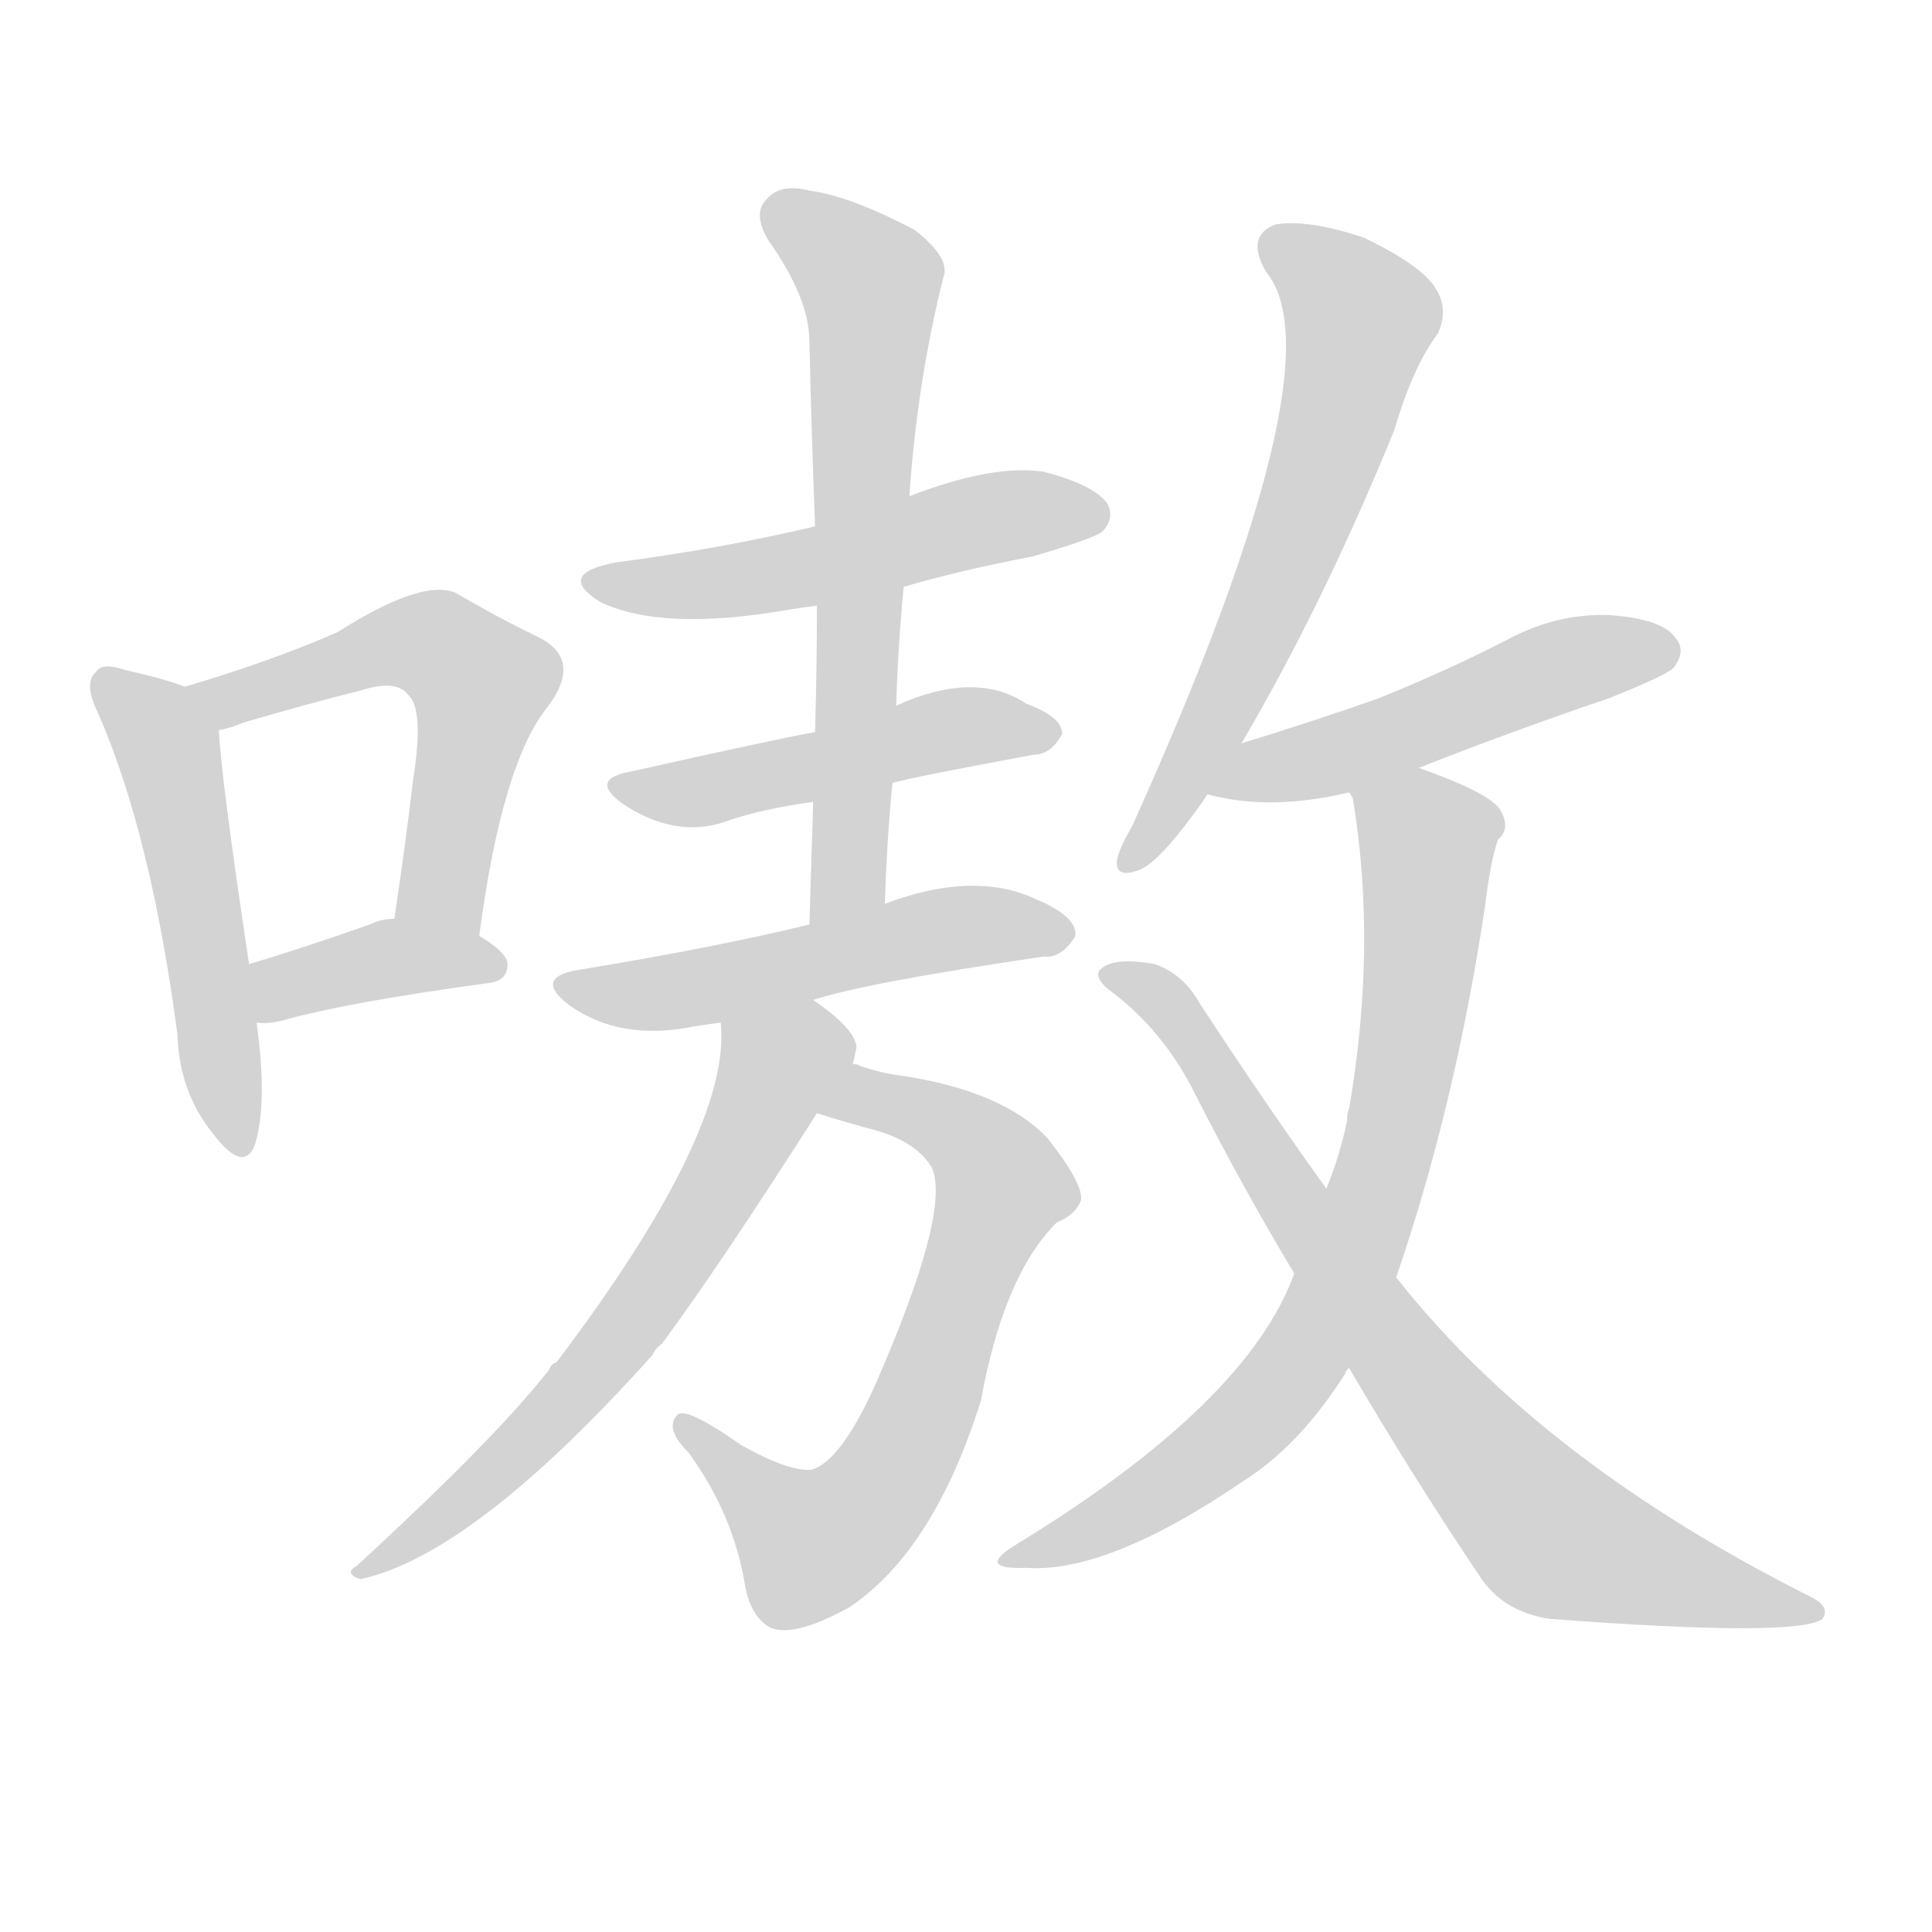 <svg version="1.1" viewBox="0 0 1024 1024" xmlns="http://www.w3.org/2000/svg">
  
  <g transform="scale(1, -1) translate(0, -900)">
    <style type="text/css">
        .origin {display:none;}
        .hide {display:none;}
        .stroke {fill: lightgray;}
    </style>

    <path d="M 98 536 Q 88 540 66 545 Q 54 549 51 544 Q 44 538 52 522 Q 80 458 94 352 Q 95 321 113 299 Q 129 278 135 293 Q 142 315 136 358 L 132 389 Q 117 489 116 513 C 115 530 115 530 98 536 Z" fill="lightgray" class="stroke"/>
    <path d="M 254 404 Q 266 495 290 525 Q 309 550 286 562 Q 267 571 241 586 Q 223 593 179 565 Q 145 550 98 536 C 69 527 87 505 116 513 Q 122 514 129 517 Q 163 527 191 534 Q 210 540 216 532 Q 225 525 219 487 Q 215 453 209 413 C 205 383 250 374 254 404 Z" fill="lightgray" class="stroke"/>
    <path d="M 136 358 Q 143 357 153 360 Q 186 369 259 379 Q 269 380 269 389 Q 269 395 254 404 L 209 413 Q 202 413 196 410 Q 159 397 132 389 C 103 380 106 359 136 358 Z" fill="lightgray" class="stroke"/>
    <path d="M 479 589 Q 510 598 547 605 Q 578 614 584 618 Q 591 625 587 633 Q 580 643 553 650 Q 526 654 482 637 L 432 621 Q 381 609 327 602 Q 294 596 318 581 Q 351 565 419 577 Q 425 578 433 579 L 479 589 Z" fill="lightgray" class="stroke"/>
    <path d="M 473 485 Q 483 488 548 500 Q 557 500 563 511 Q 563 520 544 527 Q 517 545 475 526 L 432 512 Q 410 508 334 491 Q 312 487 330 474 Q 357 456 383 464 Q 402 471 431 475 L 473 485 Z" fill="lightgray" class="stroke"/>
    <path d="M 469 421 Q 470 454 473 485 L 475 526 Q 476 559 479 589 L 482 637 Q 486 697 500 753 Q 504 763 485 778 Q 451 796 429 799 Q 413 803 406 794 Q 399 787 407 773 Q 429 742 429 719 Q 430 673 432 621 L 433 579 Q 433 548 432 512 L 431 475 Q 430 444 429 410 C 428 380 468 391 469 421 Z" fill="lightgray" class="stroke"/>
    <path d="M 431 370 Q 458 379 553 393 Q 563 392 570 404 Q 571 414 550 423 Q 517 439 469 421 L 429 410 Q 380 398 307 386 Q 282 382 302 367 Q 329 348 368 356 Q 374 357 382 358 L 431 370 Z" fill="lightgray" class="stroke"/>
    <path d="M 433 310 Q 442 307 460 302 Q 485 296 494 281 Q 504 257 463 164 Q 445 125 430 121 Q 418 120 393 134 Q 363 155 359 150 Q 352 143 365 130 Q 389 97 395 59 Q 398 44 407 38 Q 419 31 450 48 Q 495 78 520 158 Q 532 224 560 252 Q 570 256 573 264 Q 574 273 555 297 Q 531 322 477 330 Q 468 331 456 335 Q 455 336 452 336 C 423 344 404 319 433 310 Z" fill="lightgray" class="stroke"/>
    <path d="M 452 336 Q 453 340 454 345 Q 453 355 431 370 C 407 388 382 388 382 358 Q 388 301 295 178 Q 292 177 291 174 Q 263 138 189 70 Q 182 66 191 63 Q 251 76 346 182 Q 347 185 351 188 Q 382 230 433 310 L 452 336 Z" fill="lightgray" class="stroke"/>
    <path d="M 658 506 Q 701 579 739 672 Q 749 706 762 723 Q 768 736 761 747 Q 754 759 723 774 Q 693 784 676 781 Q 660 775 671 756 Q 711 708 600 462 Q 593 450 592 444 Q 591 434 604 439 Q 614 443 633 469 Q 636 473 640 479 L 658 506 Z" fill="lightgray" class="stroke"/>
    <path d="M 752 493 Q 800 512 853 530 Q 883 542 887 546 Q 894 555 888 562 Q 881 572 853 574 Q 825 575 799 561 Q 768 545 731 530 Q 697 518 658 506 C 629 497 611 486 640 479 Q 673 470 715 480 L 752 493 Z" fill="lightgray" class="stroke"/>
    <path d="M 740 223 Q 771 313 787 419 Q 790 444 794 455 Q 801 461 795 471 Q 789 480 752 493 C 724 504 708 509 715 480 Q 716 479 717 477 Q 730 399 715 312 Q 714 311 714 306 Q 710 287 703 270 L 686 225 Q 661 156 538 81 Q 517 68 544 69 Q 587 66 659 115 Q 689 134 713 172 Q 713 173 715 175 L 740 223 Z" fill="lightgray" class="stroke"/>
    <path d="M 715 175 Q 749 117 784 65 Q 796 46 821 42 Q 953 32 966 42 Q 970 48 961 53 Q 817 125 740 223 L 703 270 Q 672 313 636 368 Q 627 384 612 389 Q 590 393 583 386 Q 580 382 587 376 Q 617 354 634 319 Q 659 270 686 225 L 715 175 Z" fill="lightgray" class="stroke"/></g>
</svg>